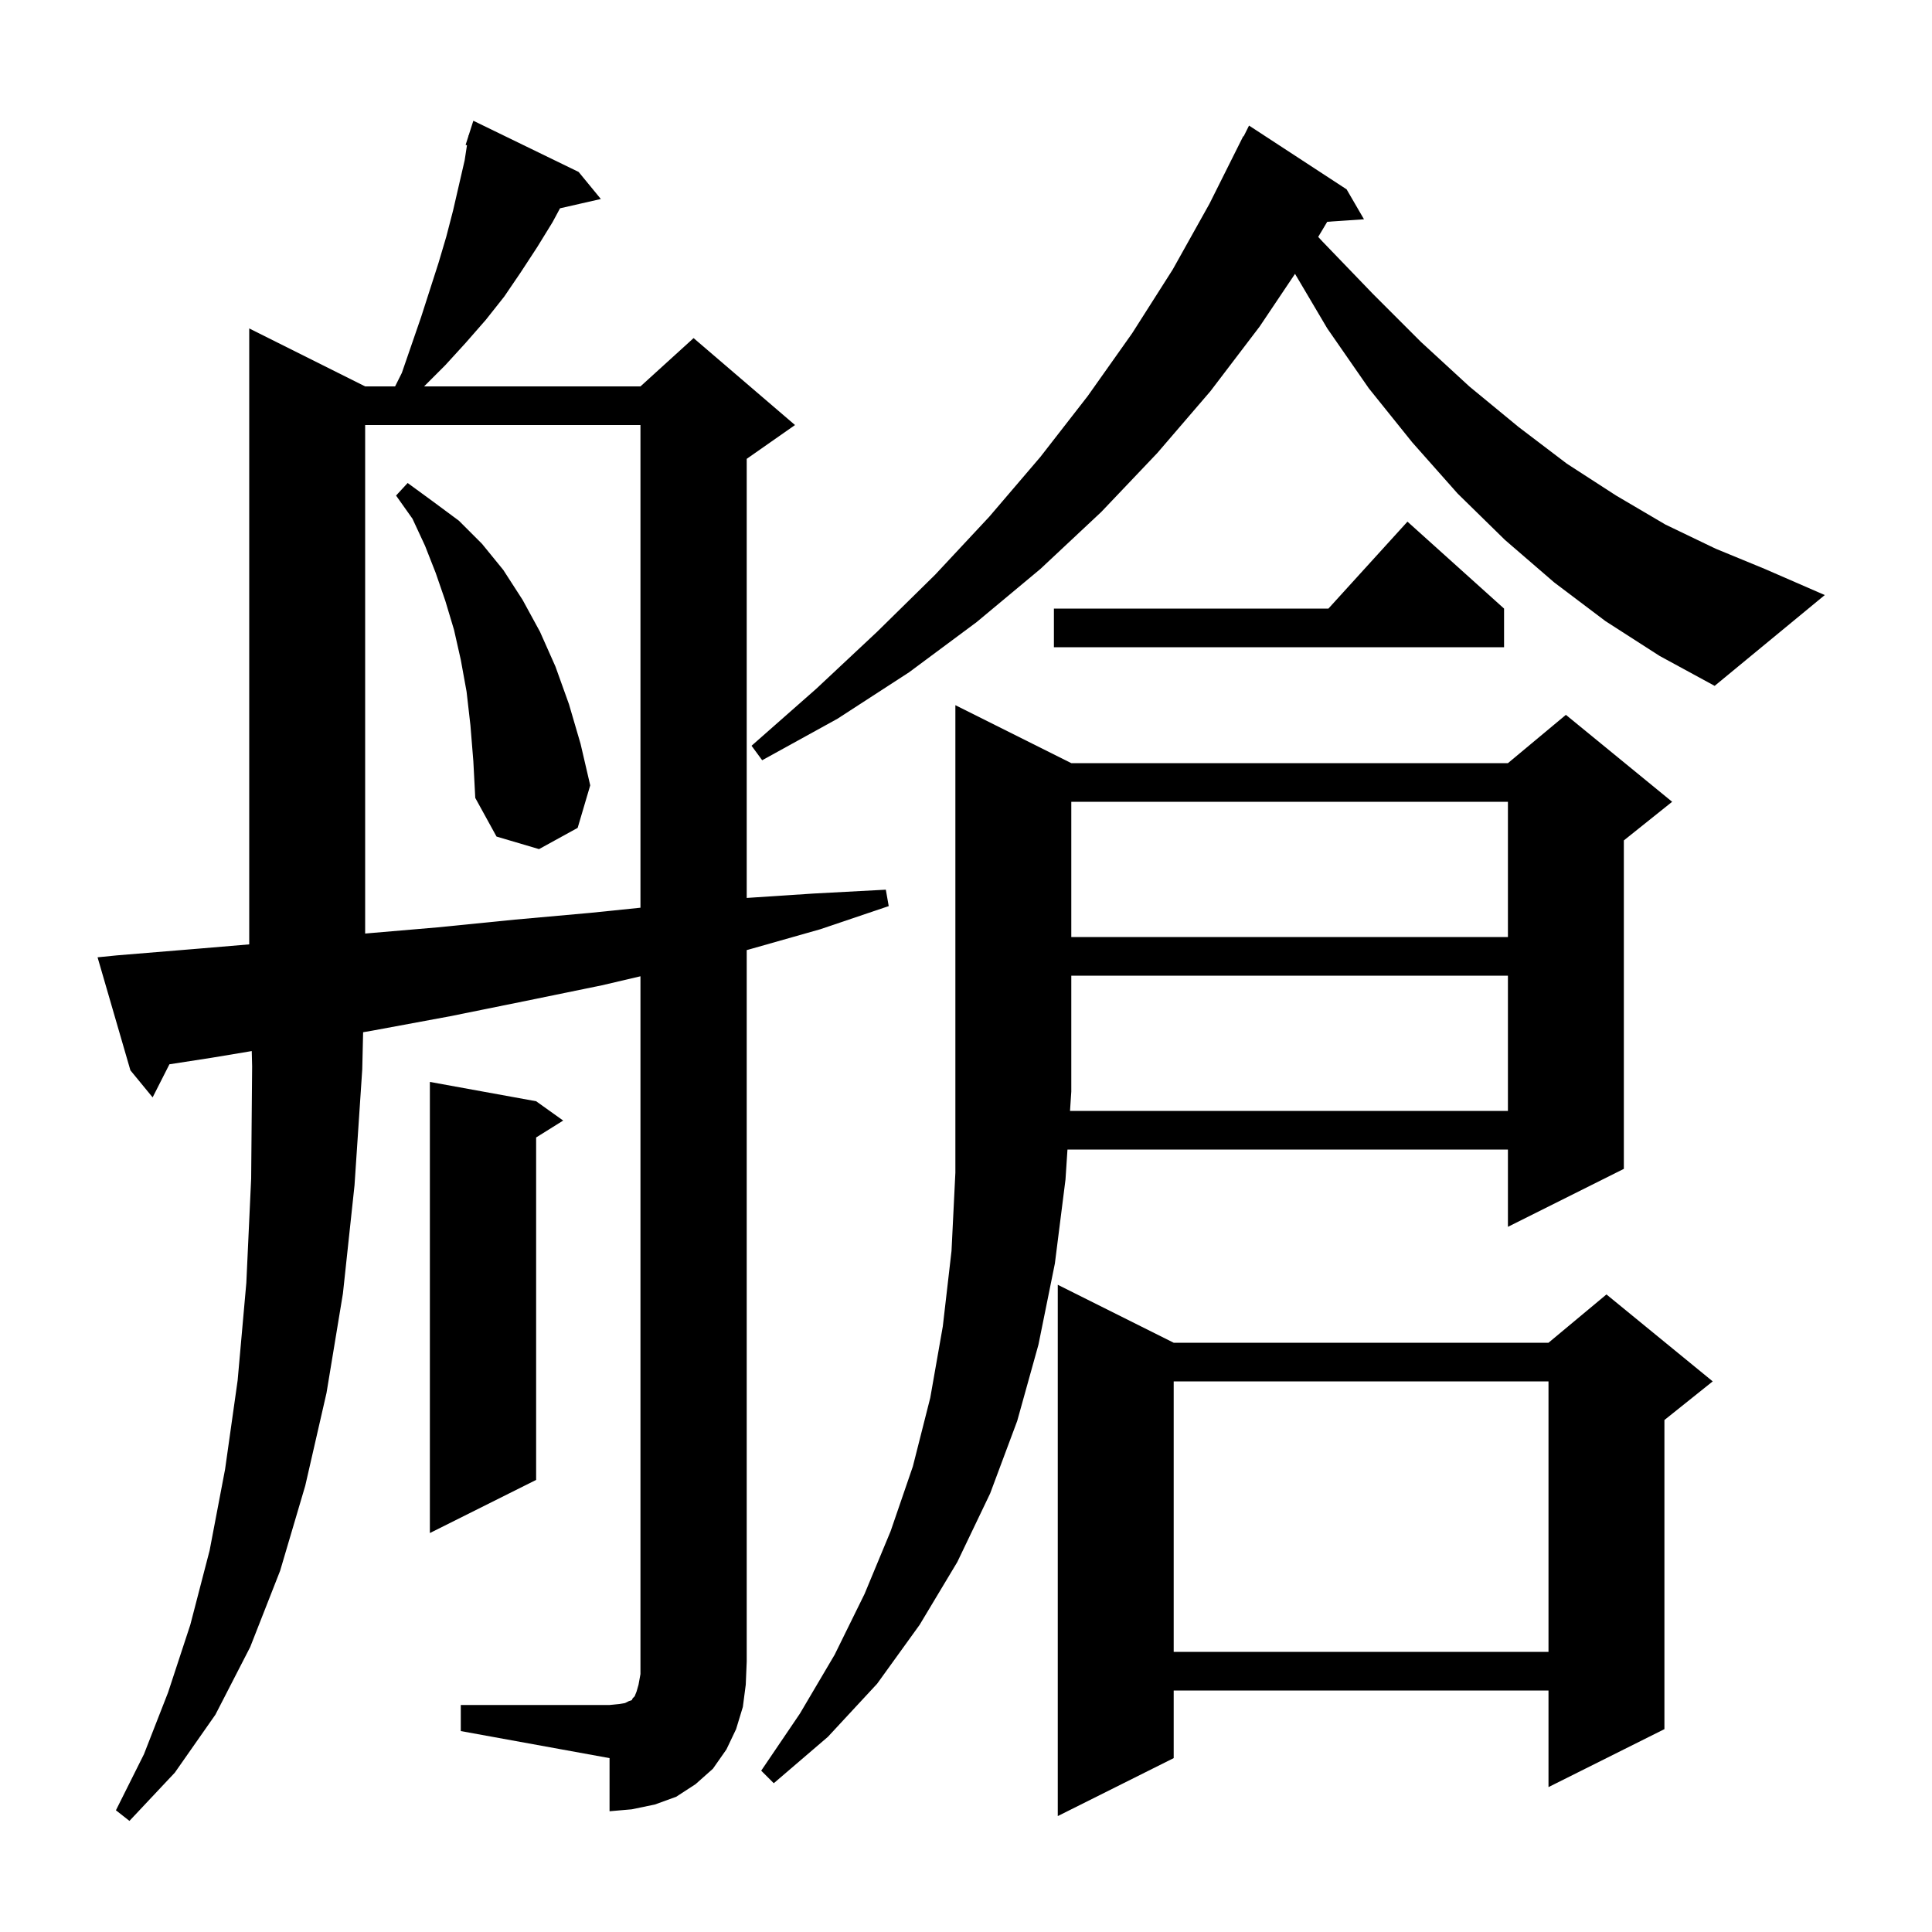 <svg xmlns="http://www.w3.org/2000/svg" xmlns:xlink="http://www.w3.org/1999/xlink" version="1.1" baseProfile="full" viewBox="0 0 200 200" width="200" height="200">
<g fill="black">
<path d="M 121.5 139.0 L 160.3 139.0 L 166.3 134.0 L 177.3 143.0 L 172.3 147.0 L 172.3 179.0 L 160.3 185.0 L 160.3 175.0 L 121.5 175.0 L 121.5 182.0 L 109.5 188.0 L 109.5 133.0 Z M 47.7 176.5 L 63.1 176.5 L 64.1 176.4 L 64.7 176.3 L 65.1 176.1 L 65.4 176.0 L 65.5 175.8 L 65.7 175.6 L 65.9 175.1 L 66.1 174.4 L 66.3 173.3 L 66.3 101.065 L 62.3 102.0 L 54.5 103.6 L 46.6 105.2 L 38.5 106.7 L 37.59 106.855 L 37.5 110.7 L 36.7 122.7 L 35.5 133.9 L 33.8 144.2 L 31.6 153.8 L 29.0 162.6 L 25.9 170.5 L 22.3 177.5 L 18.1 183.5 L 13.4 188.5 L 12.0 187.4 L 14.9 181.6 L 17.4 175.2 L 19.7 168.2 L 21.7 160.5 L 23.3 152.1 L 24.6 142.9 L 25.5 132.8 L 26.0 122.0 L 26.1 110.4 L 26.061 108.806 L 21.9 109.5 L 17.539 110.175 L 15.8 113.6 L 13.5 110.8 L 10.1 99.1 L 12.1 98.9 L 20.6 98.2 L 25.8 97.761 L 25.8 34.0 L 37.8 40.0 L 40.9 40.0 L 41.6 38.6 L 43.6 32.8 L 45.4 27.2 L 46.2 24.5 L 46.9 21.8 L 48.1 16.6 L 48.341 15.034 L 48.2 15.0 L 48.481 14.12 L 48.5 14.0 L 48.518 14.006 L 49.0 12.5 L 59.9 17.8 L 62.2 20.6 L 57.973 21.564 L 57.2 23.0 L 55.6 25.6 L 53.9 28.2 L 52.2 30.7 L 50.3 33.1 L 48.2 35.5 L 46.1 37.8 L 43.9 40.0 L 66.3 40.0 L 71.8 35.0 L 82.3 44.0 L 77.3 47.5 L 77.3 92.954 L 84.2 92.5 L 91.7 92.1 L 92.0 93.8 L 84.9 96.2 L 77.5 98.3 L 77.3 98.351 L 77.3 172.0 L 77.2 174.4 L 76.9 176.7 L 76.2 179.0 L 75.2 181.1 L 73.8 183.1 L 72.0 184.7 L 70.0 186.0 L 67.8 186.8 L 65.4 187.3 L 63.1 187.5 L 63.1 182.0 L 47.7 179.2 Z M 156.1 115.0 L 156.1 101.0 L 110.9 101.0 L 110.9 113.0 L 110.768 115.0 Z M 121.5 143.0 L 121.5 171.0 L 160.3 171.0 L 160.3 143.0 Z M 55.5 114.0 L 58.3 116.0 L 55.5 117.75 L 55.5 153.2 L 44.5 158.7 L 44.5 112.0 Z M 110.9 83.0 L 110.9 97.0 L 156.1 97.0 L 156.1 83.0 Z M 37.8 44.0 L 37.8 96.64 L 45.3 96.0 L 53.3 95.2 L 61.1 94.5 L 66.3 93.967 L 66.3 44.0 Z M 48.7 75.1 L 48.3 71.6 L 47.7 68.3 L 47.0 65.2 L 46.1 62.2 L 45.1 59.3 L 44.0 56.5 L 42.7 53.7 L 41.0 51.3 L 42.2 50.0 L 44.8 51.9 L 47.5 53.9 L 49.9 56.3 L 52.1 59.0 L 54.1 62.1 L 55.9 65.4 L 57.5 69.0 L 58.9 72.9 L 60.1 77.0 L 61.1 81.3 L 59.8 85.7 L 55.8 87.9 L 51.4 86.6 L 49.2 82.6 L 49.0 78.8 Z M 166.2 64.3 L 160.9 60.3 L 155.8 55.9 L 150.9 51.1 L 146.2 45.8 L 141.7 40.2 L 137.4 34.0 L 134.06 28.348 L 130.4 33.8 L 125.3 40.5 L 119.8 46.9 L 114.0 53.0 L 107.7 58.9 L 101.1 64.4 L 94.1 69.6 L 86.7 74.4 L 78.9 78.7 L 77.8 77.2 L 84.5 71.3 L 90.8 65.4 L 96.8 59.5 L 102.4 53.5 L 107.7 47.3 L 112.6 41.0 L 117.2 34.5 L 121.4 27.9 L 125.2 21.1 L 128.7 14.1 L 128.74 14.12 L 129.3 13.0 L 139.4 19.6 L 141.2 22.7 L 137.395 22.958 L 136.459 24.525 L 136.9 25.0 L 142.1 30.4 L 147.1 35.4 L 152.1 40.0 L 157.2 44.2 L 162.2 48.0 L 167.3 51.3 L 172.4 54.3 L 177.6 56.8 L 182.7 58.9 L 188.9 61.6 L 177.5 71.0 L 171.8 67.9 Z M 155.7 63.0 L 155.7 67.0 L 109.1 67.0 L 109.1 63.0 L 137.518 63.0 L 145.7 54.0 Z M 110.9 79.0 L 156.1 79.0 L 162.1 74.0 L 173.1 83.0 L 168.1 87.0 L 168.1 121.0 L 156.1 127.0 L 156.1 119.0 L 110.504 119.0 L 110.3 122.1 L 109.2 130.8 L 107.5 139.2 L 105.3 147.1 L 102.5 154.6 L 99.1 161.7 L 95.2 168.2 L 90.8 174.3 L 85.7 179.8 L 80.1 184.6 L 78.8 183.3 L 82.8 177.4 L 86.4 171.3 L 89.5 165.0 L 92.2 158.5 L 94.5 151.8 L 96.3 144.7 L 97.6 137.3 L 98.5 129.5 L 98.9 121.4 L 98.9 73.0 Z " />
</g>
</svg>
